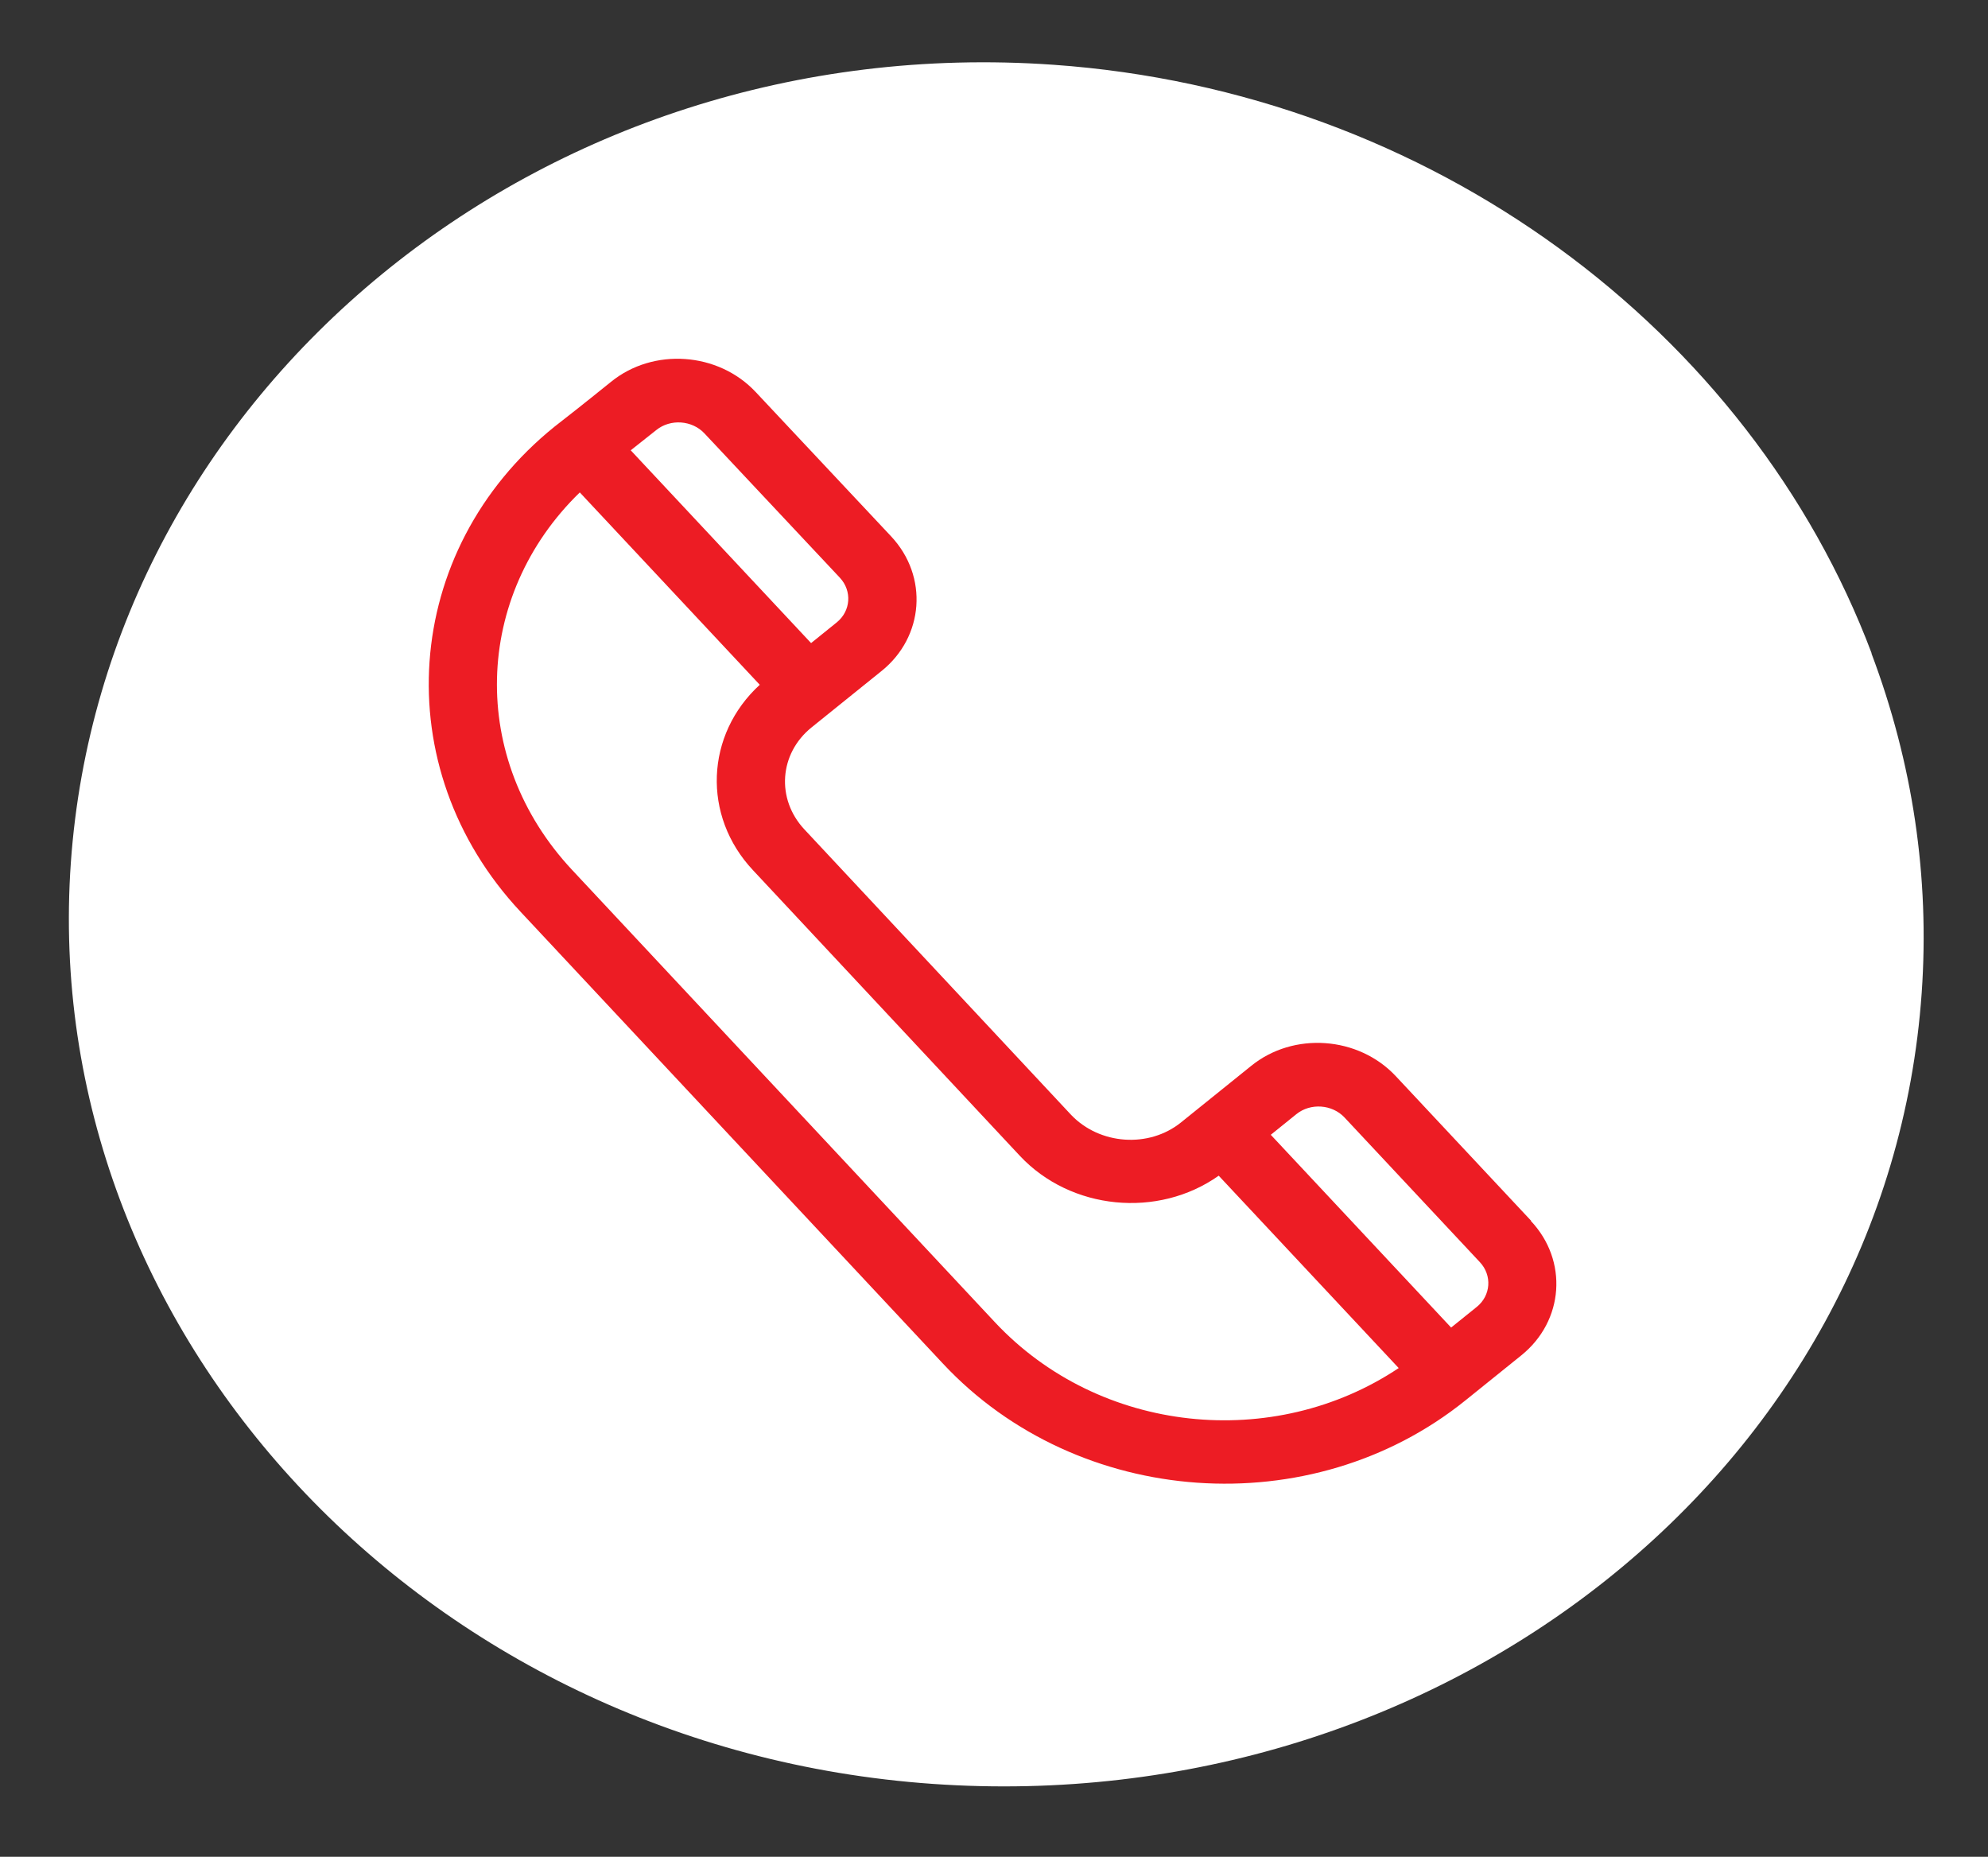 <svg width="121" height="113" viewBox="0 0 121 113" fill="none" xmlns="http://www.w3.org/2000/svg">
<rect x="0" y="0" width="121" height="113" fill="#333333" stroke="none"/>
<g clip-path="url(#clip0_17_58)">
<path d="M113.924 39.775C106.521 20.113 87.106 5.556 64.106 3.941C32.83 1.744 6.317 23.968 4.311 52.516C2.306 81.064 25.75 106.386 56.758 108.564C87.765 110.742 114.927 89.43 116.964 60.428C117.457 53.399 116.425 46.444 113.901 39.75L113.924 39.775Z" fill="white"/>
<path d="M93.196 74.299L84.957 65.495C82.674 63.056 78.719 62.778 76.143 64.876L71.877 68.313C69.927 69.885 66.924 69.674 65.188 67.843L48.962 50.479C47.228 48.626 47.422 45.859 49.399 44.266L53.664 40.829C56.239 38.754 56.521 35.082 54.239 32.643L45.998 23.861C43.716 21.422 39.761 21.144 37.184 23.242C35.26 24.793 34.637 25.273 33.755 25.963C24.418 33.488 23.488 46.73 31.681 55.486L57.401 82.996C65.617 91.777 79.826 92.775 89.189 85.229L92.596 82.484C95.197 80.387 95.455 76.714 93.171 74.298L93.196 74.299ZM81.836 68.01L90.075 76.815C90.828 77.62 90.742 78.844 89.884 79.536L88.323 80.793L77.346 69.062L78.906 67.804C79.764 67.112 81.083 67.205 81.836 68.01ZM42.877 26.376L51.118 35.158C51.871 35.963 51.785 37.188 50.927 37.879L49.367 39.137L38.389 27.405L39.948 26.17C40.806 25.479 42.124 25.571 42.877 26.376ZM60.548 80.46L34.828 52.95C28.483 46.17 28.811 36.258 35.289 29.968L46.244 41.675C42.94 44.701 42.715 49.653 45.843 52.972L62.068 70.336C65.172 73.653 70.485 74.163 74.177 71.551L85.132 83.258C77.538 88.33 66.938 87.29 60.548 80.46Z" fill="#ED1C24"/>
</g>
<defs>
<clipPath id="clip0_17_58">
<rect width="112.954" height="104.904" fill="white" transform="translate(8) rotate(4.018)"/>
</clipPath>
</defs>
</svg>
